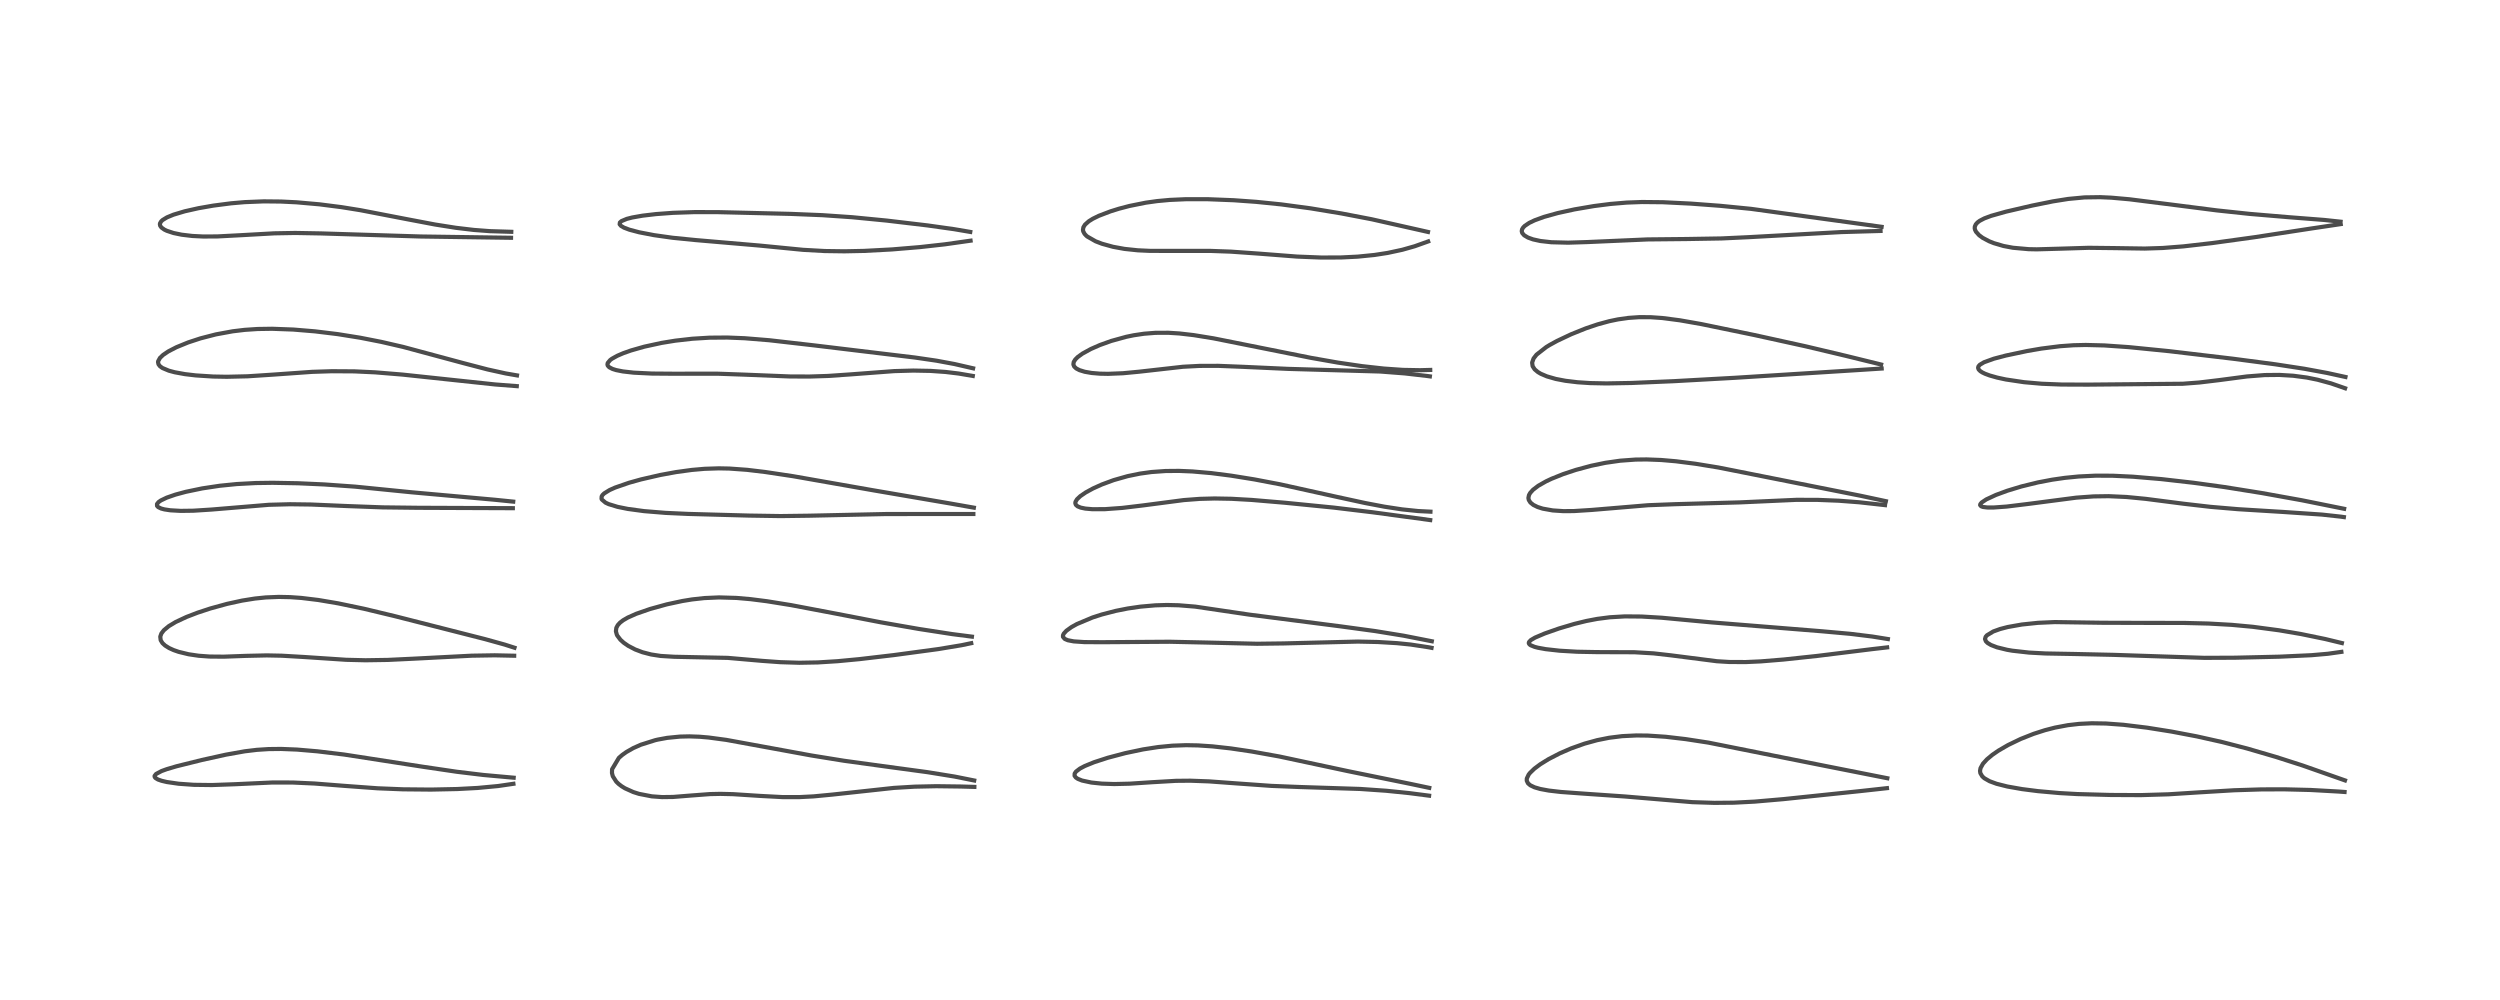 <?xml version="1.0" encoding="utf-8" standalone="no"?>
<!DOCTYPE svg PUBLIC "-//W3C//DTD SVG 1.1//EN"
  "http://www.w3.org/Graphics/SVG/1.1/DTD/svg11.dtd">
<!-- Created with matplotlib (https://matplotlib.org/) -->
<svg height="288pt" version="1.1" viewBox="0 0 720 288" width="720pt" xmlns="http://www.w3.org/2000/svg" xmlns:xlink="http://www.w3.org/1999/xlink">
 <defs>
  <style type="text/css">*{stroke-linecap:butt;stroke-linejoin:round;}</style>
 </defs>
 <g id="figure_1">
  <g id="patch_1">
   <path d="M 0 288 
L 720 288 
L 720 0 
L 0 0 
z
" style="fill:#ffffff;"/>
  </g>
  <g id="axes_1">
   <g id="line2d_1">
    <path clip-path="url(#p1cb37b17d2)" d="M 147.934 223.977 
L 139.183 223.187 
L 131.6 222.273 
L 121.903 220.841 
L 99.102 217.306 
L 91.418 216.38 
L 85.521 215.876 
L 80.972 215.694 
L 77.364 215.734 
L 74.006 215.952 
L 70.476 216.377 
L 65.024 217.35 
L 58.087 218.886 
L 50.793 220.699 
L 48.038 221.517 
L 46.527 222.065 
L 44.941 222.908 
L 44.524 223.459 
L 44.528 223.713 
L 44.747 224.045 
L 45.487 224.498 
L 46.552 224.87 
L 48.063 225.225 
L 51.455 225.717 
L 55.82 226.027 
L 60.99 226.093 
L 67.666 225.856 
L 78.432 225.359 
L 84.304 225.366 
L 90.586 225.652 
L 99.356 226.341 
L 108.771 227.029 
L 116.032 227.322 
L 124.111 227.4 
L 131.685 227.241 
L 137.564 226.928 
L 143.435 226.378 
L 147.859 225.732 
L 147.859 225.732 
" style="fill:none;stroke:#000000;stroke-linecap:square;stroke-opacity:0.7;stroke-width:1.2;"/>
   </g>
   <g id="line2d_2">
    <path clip-path="url(#p1cb37b17d2)" d="M 148.174 186.545 
L 145.361 185.644 
L 139.688 184.068 
L 113.629 177.433 
L 104.837 175.323 
L 97.38 173.764 
L 91.674 172.798 
L 86.795 172.206 
L 83.571 171.976 
L 80.32 171.908 
L 76.546 172.06 
L 73.416 172.38 
L 69.711 172.973 
L 65.4 173.914 
L 60.597 175.238 
L 56.908 176.451 
L 53.648 177.707 
L 50.609 179.129 
L 48.602 180.336 
L 47.181 181.52 
L 46.474 182.449 
L 46.157 183.353 
L 46.274 184.368 
L 46.783 185.203 
L 47.557 185.918 
L 48.705 186.636 
L 49.984 187.22 
L 51.452 187.732 
L 54.334 188.432 
L 57.237 188.857 
L 60.357 189.085 
L 64.427 189.123 
L 70.834 188.89 
L 76.821 188.754 
L 81.138 188.841 
L 87.617 189.219 
L 99.712 190.021 
L 105.259 190.156 
L 111.709 190.055 
L 119.209 189.697 
L 135.85 188.838 
L 142.469 188.728 
L 148.086 188.848 
L 148.086 188.848 
" style="fill:none;stroke:#000000;stroke-linecap:square;stroke-opacity:0.7;stroke-width:1.2;"/>
   </g>
   <g id="line2d_3">
    <path clip-path="url(#p1cb37b17d2)" d="M 147.806 144.467 
L 142.422 143.922 
L 118.571 141.78 
L 102.279 140.153 
L 93.395 139.52 
L 85.839 139.178 
L 78.519 139.046 
L 73.664 139.114 
L 68.211 139.404 
L 63.302 139.896 
L 58.259 140.655 
L 53.528 141.639 
L 50.532 142.447 
L 48.021 143.318 
L 46.337 144.127 
L 45.663 144.602 
L 45.22 145.159 
L 45.231 145.691 
L 45.556 146.046 
L 46.4 146.453 
L 47.34 146.705 
L 49.066 146.966 
L 52.04 147.133 
L 55.686 147.084 
L 60.933 146.748 
L 77.409 145.383 
L 83.541 145.22 
L 89.581 145.3 
L 99.931 145.743 
L 110.239 146.122 
L 120.432 146.246 
L 147.699 146.357 
L 147.699 146.357 
" style="fill:none;stroke:#000000;stroke-linecap:square;stroke-opacity:0.7;stroke-width:1.2;"/>
   </g>
   <g id="line2d_4">
    <path clip-path="url(#p1cb37b17d2)" d="M 148.892 108.114 
L 145.638 107.55 
L 140.444 106.405 
L 133.381 104.561 
L 116.075 99.904 
L 109.833 98.464 
L 103.737 97.265 
L 97.22 96.222 
L 90.713 95.429 
L 84.471 94.911 
L 78.359 94.687 
L 74.186 94.751 
L 70.49 94.997 
L 67.022 95.412 
L 62.19 96.301 
L 57.758 97.445 
L 54.19 98.618 
L 50.802 100.002 
L 48.5 101.191 
L 47.016 102.184 
L 46.083 103.063 
L 45.554 104.024 
L 45.516 104.306 
L 45.65 104.918 
L 46.079 105.475 
L 46.791 105.987 
L 48.618 106.753 
L 50.32 107.211 
L 53.249 107.747 
L 56.353 108.116 
L 61.366 108.44 
L 65.328 108.513 
L 71.31 108.371 
L 78.538 107.899 
L 89.897 107.093 
L 95.557 106.91 
L 102.05 106.952 
L 108.074 107.235 
L 115.952 107.884 
L 128.821 109.257 
L 142.584 110.723 
L 148.833 111.209 
L 148.833 111.209 
" style="fill:none;stroke:#000000;stroke-linecap:square;stroke-opacity:0.7;stroke-width:1.2;"/>
   </g>
   <g id="line2d_5">
    <path clip-path="url(#p1cb37b17d2)" d="M 147.251 66.762 
L 141.064 66.57 
L 136.458 66.221 
L 131.277 65.606 
L 125.296 64.66 
L 117.387 63.16 
L 103.732 60.523 
L 98.284 59.649 
L 91.999 58.845 
L 85.422 58.264 
L 80.922 58.042 
L 75.978 57.992 
L 70.467 58.213 
L 66.544 58.554 
L 61.438 59.215 
L 57.173 59.961 
L 53.206 60.853 
L 49.969 61.823 
L 48.084 62.603 
L 46.843 63.359 
L 46.446 63.726 
L 46.102 64.28 
L 46.045 64.585 
L 46.133 65.021 
L 46.503 65.533 
L 47.336 66.128 
L 48.034 66.465 
L 49.97 67.107 
L 52.298 67.59 
L 55.389 67.958 
L 58.552 68.115 
L 62.638 68.09 
L 69.267 67.743 
L 79.014 67.198 
L 85.028 67.09 
L 92.392 67.223 
L 121.168 68.11 
L 147.178 68.481 
L 147.178 68.481 
" style="fill:none;stroke:#000000;stroke-linecap:square;stroke-opacity:0.7;stroke-width:1.2;"/>
   </g>
   <g id="line2d_6">
    <path clip-path="url(#p1cb37b17d2)" d="M 280.569 224.782 
L 274.912 223.648 
L 267.065 222.378 
L 256.306 220.922 
L 243.079 219.099 
L 233.701 217.583 
L 222.113 215.457 
L 209.179 213.089 
L 204.08 212.402 
L 201.484 212.181 
L 198.524 212.075 
L 195.846 212.138 
L 192.169 212.502 
L 189.452 213.001 
L 188.691 213.179 
L 184.578 214.474 
L 182.385 215.449 
L 180.363 216.601 
L 179.208 217.424 
L 178.235 218.269 
L 176.273 221.551 
L 176.249 222.639 
L 176.488 223.56 
L 177.484 225.116 
L 178.139 225.755 
L 179.017 226.429 
L 179.989 227.029 
L 182.381 228.108 
L 184.039 228.635 
L 187.718 229.348 
L 190.668 229.563 
L 193.847 229.522 
L 198.922 229.116 
L 204.473 228.698 
L 207.468 228.633 
L 211.101 228.718 
L 218.979 229.227 
L 225.469 229.569 
L 230.174 229.569 
L 234.315 229.356 
L 239.684 228.844 
L 257.457 226.915 
L 263.39 226.56 
L 269.663 226.424 
L 276.703 226.517 
L 280.618 226.628 
L 280.618 226.628 
" style="fill:none;stroke:#000000;stroke-linecap:square;stroke-opacity:0.7;stroke-width:1.2;"/>
   </g>
   <g id="line2d_7">
    <path clip-path="url(#p1cb37b17d2)" d="M 279.912 183.353 
L 274.256 182.625 
L 264.628 181.137 
L 253.674 179.226 
L 240.842 176.745 
L 227.806 174.271 
L 220.863 173.153 
L 216.202 172.561 
L 212.117 172.204 
L 207.09 172.056 
L 202.804 172.247 
L 199.302 172.637 
L 196.517 173.091 
L 192.034 174.057 
L 187.215 175.391 
L 183.238 176.771 
L 180.814 177.852 
L 179.465 178.635 
L 178.569 179.324 
L 177.925 180.028 
L 177.507 180.809 
L 177.379 181.797 
L 177.643 182.775 
L 177.78 183.051 
L 178.672 184.235 
L 179.636 185.106 
L 180.935 186.007 
L 182.951 187.056 
L 185.046 187.847 
L 187.522 188.488 
L 190.279 188.912 
L 194.163 189.15 
L 209.609 189.469 
L 219.543 190.333 
L 224.73 190.706 
L 230.196 190.875 
L 235.543 190.777 
L 241.188 190.427 
L 247.491 189.831 
L 257.448 188.662 
L 270.177 186.943 
L 276.922 185.822 
L 279.714 185.237 
L 279.714 185.237 
" style="fill:none;stroke:#000000;stroke-linecap:square;stroke-opacity:0.7;stroke-width:1.2;"/>
   </g>
   <g id="line2d_8">
    <path clip-path="url(#p1cb37b17d2)" d="M 280.47 146.206 
L 273.445 144.966 
L 251.385 141.189 
L 228.417 137.148 
L 220.396 135.939 
L 215.146 135.311 
L 210.074 134.944 
L 207.025 134.883 
L 202.919 135.018 
L 199.23 135.34 
L 194.708 135.96 
L 190.151 136.795 
L 184.64 138.064 
L 181.176 139.03 
L 177.138 140.428 
L 175.557 141.138 
L 174.009 142.094 
L 173.539 142.549 
L 173.28 142.958 
L 173.241 143.663 
L 173.333 143.864 
L 174.388 144.764 
L 175.294 145.187 
L 177.847 145.971 
L 180.808 146.571 
L 185.499 147.205 
L 191.693 147.71 
L 198.107 148.005 
L 215.709 148.487 
L 224.808 148.63 
L 232.946 148.522 
L 255.121 148.043 
L 270.021 148.029 
L 280.331 148.03 
L 280.331 148.03 
" style="fill:none;stroke:#000000;stroke-linecap:square;stroke-opacity:0.7;stroke-width:1.2;"/>
   </g>
   <g id="line2d_9">
    <path clip-path="url(#p1cb37b17d2)" d="M 280.254 106.074 
L 274.91 104.844 
L 269.696 103.876 
L 263.52 102.971 
L 254.532 101.889 
L 234.38 99.459 
L 221.544 97.988 
L 214.478 97.411 
L 209.458 97.21 
L 204.329 97.252 
L 199.375 97.555 
L 194.473 98.115 
L 190.548 98.755 
L 185.577 99.836 
L 181.727 100.934 
L 179.498 101.723 
L 177.758 102.473 
L 176.233 103.324 
L 175.726 103.7 
L 175.024 104.539 
L 174.941 104.978 
L 175.041 105.313 
L 175.46 105.766 
L 176.399 106.255 
L 177.471 106.59 
L 179.383 106.971 
L 182.51 107.327 
L 187.762 107.585 
L 193.816 107.632 
L 206.637 107.624 
L 214.257 107.891 
L 227.462 108.419 
L 233.16 108.442 
L 238.381 108.274 
L 244.862 107.831 
L 257.526 106.878 
L 263.028 106.723 
L 267.991 106.819 
L 272.327 107.125 
L 276.08 107.576 
L 280.163 108.271 
L 280.163 108.271 
" style="fill:none;stroke:#000000;stroke-linecap:square;stroke-opacity:0.7;stroke-width:1.2;"/>
   </g>
   <g id="line2d_10">
    <path clip-path="url(#p1cb37b17d2)" d="M 279.436 66.795 
L 274.793 66.004 
L 267.162 64.926 
L 255.363 63.526 
L 245.386 62.556 
L 236.852 61.97 
L 227.704 61.598 
L 206.9 61.099 
L 200.129 61.082 
L 193.817 61.295 
L 188.948 61.654 
L 185.066 62.111 
L 182.112 62.63 
L 180.522 63.035 
L 178.989 63.673 
L 178.53 64.084 
L 178.461 64.587 
L 178.842 65.054 
L 179.712 65.565 
L 181.271 66.154 
L 184.084 66.899 
L 188.353 67.722 
L 193.728 68.481 
L 200.351 69.143 
L 218.65 70.712 
L 231.332 71.955 
L 237.499 72.297 
L 243.197 72.378 
L 248.86 72.26 
L 256.878 71.836 
L 264.913 71.168 
L 272.06 70.372 
L 279.525 69.314 
L 279.525 69.314 
" style="fill:none;stroke:#000000;stroke-linecap:square;stroke-opacity:0.7;stroke-width:1.2;"/>
   </g>
   <g id="line2d_11">
    <path clip-path="url(#p1cb37b17d2)" d="M 411.629 226.903 
L 406.16 225.75 
L 388.242 222.095 
L 368.437 217.865 
L 360.519 216.44 
L 354.456 215.542 
L 349.201 214.957 
L 345.001 214.676 
L 341.6 214.612 
L 337.656 214.754 
L 333.563 215.151 
L 329.217 215.825 
L 324.108 216.898 
L 319.048 218.235 
L 315.109 219.514 
L 312.445 220.599 
L 311.02 221.35 
L 309.883 222.22 
L 309.496 222.792 
L 309.479 223.422 
L 309.838 223.919 
L 310.411 224.307 
L 311.643 224.8 
L 314.319 225.374 
L 317.347 225.687 
L 320.907 225.805 
L 325.363 225.699 
L 331.838 225.274 
L 338.663 224.881 
L 342.813 224.841 
L 348.231 225.039 
L 356.267 225.629 
L 366.176 226.335 
L 374.339 226.659 
L 391.757 227.22 
L 399.211 227.737 
L 405.797 228.408 
L 411.585 229.155 
L 411.585 229.155 
" style="fill:none;stroke:#000000;stroke-linecap:square;stroke-opacity:0.7;stroke-width:1.2;"/>
   </g>
   <g id="line2d_12">
    <path clip-path="url(#p1cb37b17d2)" d="M 412.36 184.678 
L 404.262 183.086 
L 396.059 181.75 
L 385.943 180.373 
L 359.903 177.028 
L 344.25 174.71 
L 339.466 174.318 
L 336.106 174.238 
L 332.756 174.335 
L 328.46 174.71 
L 324.788 175.247 
L 321.36 175.928 
L 317.328 176.972 
L 314.667 177.83 
L 310.168 179.718 
L 308.583 180.602 
L 307.118 181.657 
L 306.371 182.475 
L 306.147 182.95 
L 306.14 183.407 
L 306.64 184.01 
L 307.536 184.391 
L 309.229 184.716 
L 312.267 184.924 
L 317.522 184.955 
L 336.871 184.823 
L 347.412 185.052 
L 362.028 185.405 
L 369.665 185.307 
L 391.09 184.773 
L 396.815 184.896 
L 402.336 185.228 
L 406.305 185.632 
L 411.421 186.41 
L 412.284 186.576 
L 412.284 186.576 
" style="fill:none;stroke:#000000;stroke-linecap:square;stroke-opacity:0.7;stroke-width:1.2;"/>
   </g>
   <g id="line2d_13">
    <path clip-path="url(#p1cb37b17d2)" d="M 411.967 147.361 
L 408.413 147.181 
L 403.794 146.702 
L 398.74 145.93 
L 393.14 144.867 
L 384.99 143.095 
L 368.662 139.482 
L 361.25 138.068 
L 354.573 136.99 
L 348.818 136.251 
L 343.418 135.777 
L 339.534 135.616 
L 335.688 135.651 
L 331.632 135.942 
L 328.333 136.396 
L 324.768 137.127 
L 320.743 138.271 
L 317.358 139.519 
L 314.799 140.672 
L 312.699 141.815 
L 311.132 142.887 
L 310.19 143.778 
L 309.753 144.497 
L 309.684 144.914 
L 309.858 145.404 
L 310.356 145.832 
L 311.249 146.197 
L 312.58 146.473 
L 314.599 146.649 
L 318.206 146.639 
L 323.198 146.278 
L 329.194 145.558 
L 340.906 144.025 
L 345.547 143.674 
L 349.825 143.561 
L 354.658 143.65 
L 360.494 143.98 
L 370.089 144.793 
L 384.067 146.183 
L 395.288 147.534 
L 411.903 149.781 
L 411.903 149.781 
" style="fill:none;stroke:#000000;stroke-linecap:square;stroke-opacity:0.7;stroke-width:1.2;"/>
   </g>
   <g id="line2d_14">
    <path clip-path="url(#p1cb37b17d2)" d="M 411.906 106.541 
L 408.953 106.62 
L 404.056 106.528 
L 398.556 106.147 
L 392.301 105.452 
L 385.341 104.433 
L 377.575 103.063 
L 365.784 100.702 
L 349.501 97.444 
L 343.769 96.511 
L 339.641 96.034 
L 336.498 95.839 
L 332.751 95.853 
L 329.48 96.113 
L 326.513 96.556 
L 324.386 96.994 
L 320.033 98.194 
L 316.767 99.37 
L 314.164 100.513 
L 311.705 101.864 
L 310.353 102.854 
L 309.662 103.556 
L 309.23 104.27 
L 309.131 104.961 
L 309.373 105.564 
L 309.962 106.119 
L 310.885 106.601 
L 312.407 107.07 
L 314.387 107.416 
L 316.774 107.617 
L 319.116 107.665 
L 323.389 107.494 
L 328.021 107.055 
L 340.704 105.626 
L 345.495 105.376 
L 350.866 105.363 
L 357.858 105.64 
L 370.949 106.236 
L 397.531 106.996 
L 404.586 107.542 
L 411.11 108.295 
L 411.805 108.394 
L 411.805 108.394 
" style="fill:none;stroke:#000000;stroke-linecap:square;stroke-opacity:0.7;stroke-width:1.2;"/>
   </g>
   <g id="line2d_15">
    <path clip-path="url(#p1cb37b17d2)" d="M 411.263 66.8 
L 395.034 63.143 
L 386.389 61.481 
L 377.43 59.999 
L 369.003 58.868 
L 361.781 58.132 
L 355.322 57.668 
L 347.791 57.369 
L 341.537 57.369 
L 336.884 57.578 
L 333.284 57.909 
L 329.963 58.375 
L 325.269 59.32 
L 322.27 60.108 
L 319.835 60.865 
L 316.449 62.158 
L 314.735 63 
L 313.575 63.723 
L 312.482 64.698 
L 312.018 65.452 
L 311.892 66.21 
L 311.97 66.627 
L 312.352 67.342 
L 312.838 67.87 
L 313.128 68.116 
L 315.543 69.499 
L 317.377 70.201 
L 320.541 71.076 
L 323.841 71.682 
L 327.696 72.089 
L 331.234 72.252 
L 338.349 72.26 
L 348.493 72.255 
L 354.513 72.472 
L 362.502 73.037 
L 373.563 73.894 
L 380.544 74.172 
L 386.231 74.149 
L 391.025 73.911 
L 395.844 73.429 
L 399.635 72.843 
L 403.858 71.935 
L 407.424 70.922 
L 411.309 69.535 
L 411.309 69.535 
" style="fill:none;stroke:#000000;stroke-linecap:square;stroke-opacity:0.7;stroke-width:1.2;"/>
   </g>
   <g id="line2d_16">
    <path clip-path="url(#p1cb37b17d2)" d="M 543.549 224.13 
L 525.641 220.587 
L 491.993 213.867 
L 485.452 212.862 
L 479.7 212.19 
L 474.559 211.848 
L 471.299 211.808 
L 467.195 212.008 
L 463.441 212.476 
L 459.981 213.168 
L 456.34 214.172 
L 452.484 215.542 
L 449.247 216.946 
L 445.978 218.636 
L 443.599 220.107 
L 441.894 221.383 
L 440.628 222.608 
L 440.251 223.088 
L 439.72 224.216 
L 439.702 224.831 
L 440.056 225.585 
L 440.723 226.16 
L 441.947 226.747 
L 443.585 227.225 
L 446.077 227.685 
L 449.529 228.086 
L 456.285 228.577 
L 468.013 229.389 
L 487.388 231.02 
L 493.736 231.223 
L 499.312 231.172 
L 505.339 230.865 
L 513.634 230.147 
L 535.546 227.858 
L 543.442 226.989 
L 543.442 226.989 
" style="fill:none;stroke:#000000;stroke-linecap:square;stroke-opacity:0.7;stroke-width:1.2;"/>
   </g>
   <g id="line2d_17">
    <path clip-path="url(#p1cb37b17d2)" d="M 543.71 184.044 
L 539.237 183.323 
L 532.93 182.547 
L 524.769 181.811 
L 492.884 179.243 
L 478.589 177.907 
L 472.775 177.561 
L 467.974 177.519 
L 463.635 177.773 
L 460.025 178.241 
L 456.87 178.842 
L 453.384 179.694 
L 448.986 181.003 
L 444.856 182.453 
L 442.096 183.628 
L 440.878 184.345 
L 440.357 184.899 
L 440.289 185.165 
L 440.32 185.33 
L 440.506 185.598 
L 440.814 185.826 
L 441.974 186.299 
L 442.932 186.549 
L 445.167 186.956 
L 449.181 187.406 
L 454.216 187.7 
L 459.852 187.806 
L 470.72 187.845 
L 476.228 188.17 
L 481.194 188.733 
L 494.47 190.435 
L 498.013 190.65 
L 502.763 190.674 
L 507.071 190.48 
L 513.678 189.942 
L 523.353 188.906 
L 539.102 186.956 
L 543.498 186.448 
L 543.498 186.448 
" style="fill:none;stroke:#000000;stroke-linecap:square;stroke-opacity:0.7;stroke-width:1.2;"/>
   </g>
   <g id="line2d_18">
    <path clip-path="url(#p1cb37b17d2)" d="M 543.136 144.337 
L 535.805 142.77 
L 494.887 134.638 
L 488.256 133.558 
L 482.668 132.846 
L 478.421 132.479 
L 474.213 132.317 
L 471.047 132.356 
L 466.618 132.679 
L 462.344 133.292 
L 458.258 134.142 
L 453.792 135.347 
L 450.193 136.542 
L 446.842 137.884 
L 445.268 138.628 
L 443.033 139.897 
L 441.525 141.043 
L 440.697 141.962 
L 440.346 142.587 
L 440.179 143.412 
L 440.284 143.978 
L 440.753 144.726 
L 441.602 145.413 
L 442.821 146.014 
L 444.296 146.487 
L 447.187 147.004 
L 450.247 147.207 
L 453.284 147.187 
L 458.442 146.859 
L 474.643 145.503 
L 482.448 145.205 
L 501.011 144.69 
L 517.384 143.952 
L 523.526 143.965 
L 529.567 144.206 
L 535.394 144.649 
L 542.885 145.477 
L 542.885 145.477 
" style="fill:none;stroke:#000000;stroke-linecap:square;stroke-opacity:0.7;stroke-width:1.2;"/>
   </g>
   <g id="line2d_19">
    <path clip-path="url(#p1cb37b17d2)" d="M 541.763 104.983 
L 531.56 102.476 
L 520.042 99.742 
L 505.297 96.498 
L 489.929 93.326 
L 483.795 92.245 
L 478.744 91.589 
L 475.384 91.356 
L 472.135 91.34 
L 469.021 91.552 
L 465.99 91.982 
L 463.473 92.504 
L 460.142 93.41 
L 456.723 94.566 
L 452.507 96.262 
L 448.453 98.177 
L 446.31 99.351 
L 445.305 99.965 
L 442.523 102.14 
L 441.669 103.239 
L 441.254 104.434 
L 441.397 105.46 
L 441.986 106.371 
L 442.91 107.15 
L 443.751 107.648 
L 445.525 108.405 
L 448.065 109.135 
L 450.838 109.667 
L 454.364 110.093 
L 457.956 110.328 
L 462.661 110.424 
L 469.866 110.294 
L 481.987 109.783 
L 499.616 108.807 
L 535.304 106.564 
L 541.919 106.138 
L 541.919 106.138 
" style="fill:none;stroke:#000000;stroke-linecap:square;stroke-opacity:0.7;stroke-width:1.2;"/>
   </g>
   <g id="line2d_20">
    <path clip-path="url(#p1cb37b17d2)" d="M 541.903 65.323 
L 504.279 60.148 
L 495.312 59.263 
L 486.95 58.637 
L 478.912 58.239 
L 472.896 58.179 
L 468.523 58.341 
L 463.813 58.736 
L 459.056 59.345 
L 453.453 60.304 
L 448.618 61.364 
L 444.683 62.462 
L 441.992 63.441 
L 440.436 64.184 
L 439.171 65.026 
L 438.681 65.514 
L 438.353 66.052 
L 438.257 66.6 
L 438.402 67.111 
L 438.971 67.772 
L 440.068 68.422 
L 441.515 68.942 
L 443.639 69.409 
L 446.775 69.765 
L 451.617 69.889 
L 457.149 69.715 
L 474.491 68.953 
L 485.698 68.84 
L 495.773 68.671 
L 503.522 68.309 
L 530.328 66.836 
L 541.6 66.511 
L 541.6 66.511 
" style="fill:none;stroke:#000000;stroke-linecap:square;stroke-opacity:0.7;stroke-width:1.2;"/>
   </g>
   <g id="line2d_21">
    <path clip-path="url(#p1cb37b17d2)" d="M 675.353 224.755 
L 663.116 220.451 
L 655.522 218.01 
L 647.205 215.578 
L 640.032 213.723 
L 632.659 212.074 
L 625.394 210.692 
L 618.362 209.573 
L 611.54 208.74 
L 606.544 208.372 
L 602.452 208.303 
L 598.819 208.476 
L 595.578 208.848 
L 591.858 209.546 
L 588.941 210.297 
L 585.674 211.348 
L 581.942 212.825 
L 578.306 214.579 
L 575.553 216.179 
L 573.813 217.377 
L 572.24 218.686 
L 571.098 219.942 
L 570.395 221.214 
L 570.249 222.013 
L 570.338 222.649 
L 570.893 223.593 
L 571.505 224.142 
L 573.007 224.994 
L 575.006 225.729 
L 578.123 226.516 
L 582.364 227.263 
L 586.946 227.848 
L 593.167 228.404 
L 598.232 228.69 
L 607.802 228.95 
L 616.568 228.994 
L 624.526 228.759 
L 633.17 228.21 
L 643.435 227.594 
L 651.294 227.347 
L 657.867 227.323 
L 665.425 227.512 
L 673.411 227.958 
L 675.231 228.088 
L 675.231 228.088 
" style="fill:none;stroke:#000000;stroke-linecap:square;stroke-opacity:0.7;stroke-width:1.2;"/>
   </g>
   <g id="line2d_22">
    <path clip-path="url(#p1cb37b17d2)" d="M 674.464 185.2 
L 669.676 184.041 
L 662.653 182.594 
L 656.398 181.528 
L 648.805 180.519 
L 642.754 179.957 
L 636.078 179.581 
L 629.053 179.406 
L 618.385 179.394 
L 605.555 179.356 
L 591.8 179.157 
L 586.936 179.374 
L 582.314 179.855 
L 578.212 180.588 
L 576.033 181.157 
L 574.05 181.871 
L 572.224 182.974 
L 571.868 183.4 
L 571.683 184.034 
L 571.931 184.687 
L 572.431 185.181 
L 573.406 185.763 
L 575.132 186.426 
L 578.024 187.137 
L 579.565 187.405 
L 584.381 187.945 
L 589.112 188.198 
L 597.381 188.349 
L 608.721 188.598 
L 634.89 189.461 
L 643.688 189.421 
L 656.483 189.124 
L 665.694 188.698 
L 670.425 188.286 
L 674.318 187.738 
L 674.318 187.738 
" style="fill:none;stroke:#000000;stroke-linecap:square;stroke-opacity:0.7;stroke-width:1.2;"/>
   </g>
   <g id="line2d_23">
    <path clip-path="url(#p1cb37b17d2)" d="M 675.112 146.532 
L 662.907 144.072 
L 651.37 141.992 
L 640.629 140.27 
L 631.745 139.041 
L 622.442 137.979 
L 614.285 137.289 
L 608.454 137.01 
L 603.57 136.991 
L 598.635 137.229 
L 594.684 137.622 
L 591.029 138.151 
L 586.934 138.931 
L 582.173 140.096 
L 578.089 141.337 
L 574.834 142.537 
L 572.049 143.831 
L 570.716 144.72 
L 570.322 145.206 
L 570.281 145.472 
L 570.561 145.808 
L 571.108 146.005 
L 572.351 146.156 
L 574.169 146.16 
L 577.908 145.89 
L 584.035 145.142 
L 597.967 143.324 
L 602.959 142.963 
L 607.292 142.899 
L 612.45 143.133 
L 617.967 143.67 
L 628.973 145.088 
L 636.634 145.972 
L 644.59 146.647 
L 657.564 147.442 
L 668.731 148.201 
L 674.243 148.805 
L 675.039 148.923 
L 675.039 148.923 
" style="fill:none;stroke:#000000;stroke-linecap:square;stroke-opacity:0.7;stroke-width:1.2;"/>
   </g>
   <g id="line2d_24">
    <path clip-path="url(#p1cb37b17d2)" d="M 675.491 108.568 
L 670.219 107.414 
L 663.698 106.209 
L 655.336 104.926 
L 643.172 103.323 
L 624.663 101.129 
L 613.077 99.972 
L 606.07 99.485 
L 600.677 99.349 
L 597.173 99.431 
L 593.277 99.709 
L 587.907 100.391 
L 583.87 101.086 
L 577.698 102.393 
L 574.233 103.307 
L 571.406 104.326 
L 570.19 105.055 
L 569.799 105.506 
L 569.687 105.93 
L 569.851 106.406 
L 570.338 106.897 
L 570.89 107.252 
L 571.687 107.64 
L 573.015 108.135 
L 575.202 108.753 
L 577.686 109.288 
L 582.942 110.073 
L 588.069 110.521 
L 593.704 110.744 
L 601.227 110.775 
L 628.637 110.521 
L 633.397 110.159 
L 639.107 109.474 
L 647.109 108.419 
L 652.237 108.018 
L 656.429 107.974 
L 660.431 108.21 
L 664.365 108.734 
L 667.458 109.358 
L 671.346 110.415 
L 675.389 111.819 
L 675.389 111.819 
" style="fill:none;stroke:#000000;stroke-linecap:square;stroke-opacity:0.7;stroke-width:1.2;"/>
   </g>
   <g id="line2d_25">
    <path clip-path="url(#p1cb37b17d2)" d="M 674.088 63.849 
L 669.401 63.349 
L 659.031 62.542 
L 647.897 61.601 
L 638.48 60.597 
L 626.351 59.043 
L 613.256 57.391 
L 608.074 56.931 
L 604.831 56.784 
L 600.353 56.85 
L 595.663 57.292 
L 591.229 57.996 
L 585.254 59.208 
L 577.727 60.957 
L 573.428 62.167 
L 571.495 62.894 
L 570.174 63.581 
L 569.515 64.071 
L 569.029 64.616 
L 568.747 65.257 
L 568.719 65.758 
L 568.812 66.178 
L 569.108 66.771 
L 570.006 67.758 
L 571.003 68.491 
L 572.856 69.477 
L 574.223 70.025 
L 577.003 70.841 
L 579.716 71.354 
L 584.25 71.76 
L 586.561 71.808 
L 593.247 71.623 
L 601.536 71.368 
L 609.026 71.453 
L 617.693 71.585 
L 622.863 71.419 
L 628.829 70.955 
L 637.029 70.015 
L 649.283 68.319 
L 665.456 65.837 
L 674.127 64.542 
L 674.127 64.542 
" style="fill:none;stroke:#000000;stroke-linecap:square;stroke-opacity:0.7;stroke-width:1.2;"/>
   </g>
  </g>
 </g>
 <defs>
  <clipPath id="p1cb37b17d2">
   <rect height="262.08" width="694.08" x="12.96" y="12.96"/>
  </clipPath>
 </defs>
</svg>
